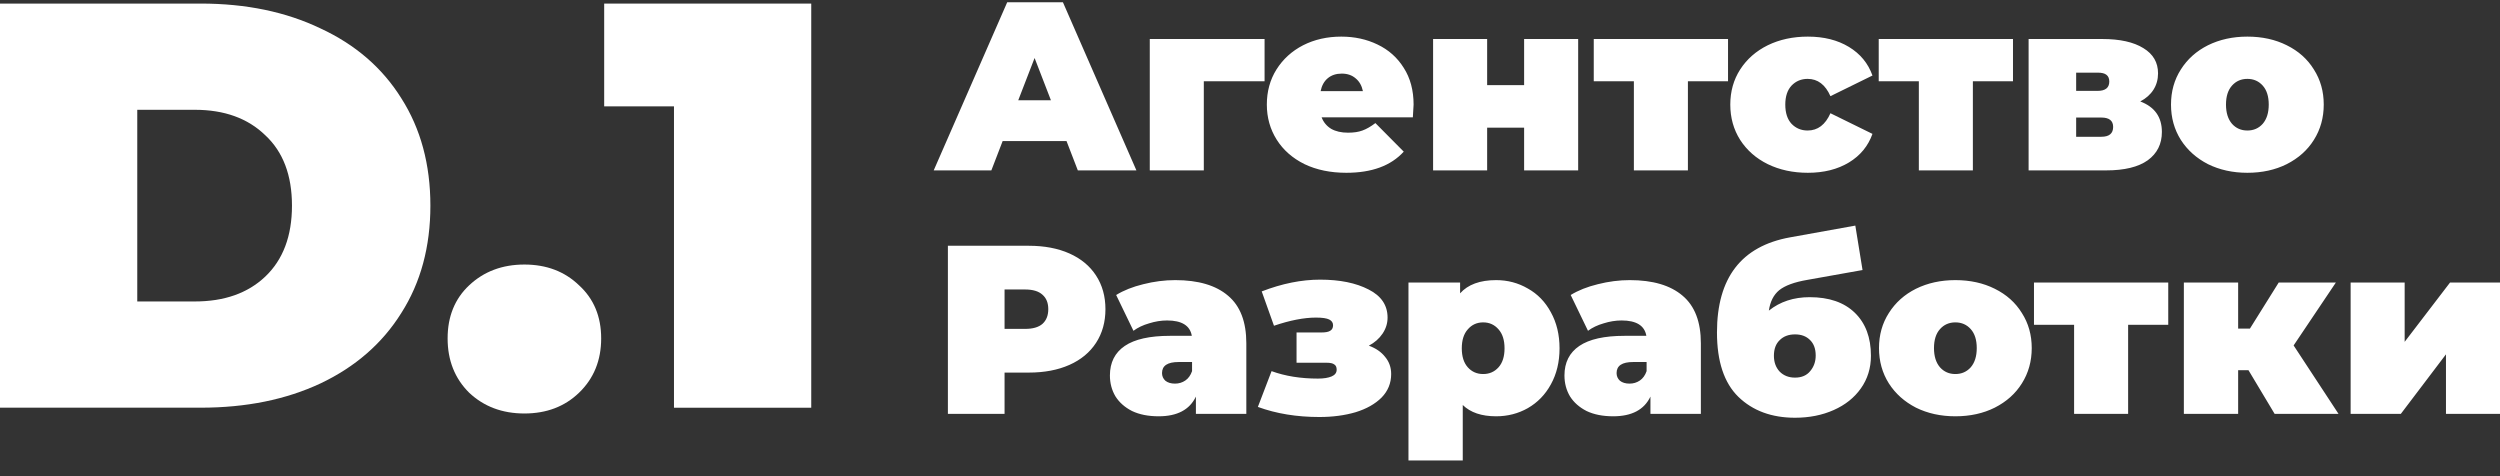 <svg width="147" height="28" viewBox="0 0 147 28" fill="none" xmlns="http://www.w3.org/2000/svg">
<rect x="0" y="0" width="147" height="28" fill="#333333" stroke="none"/>
<path d="M62.712 8.296H58.955L58.292 10.019H54.902L59.224 0.133H62.5L66.821 10.019H63.376L62.712 8.296ZM61.794 5.895L60.834 3.41L59.873 5.895H61.794ZM74.357 4.779H70.784V10.019H67.607V2.294H74.357V4.779ZM83.119 6.149C83.119 6.196 83.105 6.446 83.076 6.898H77.71C77.823 7.19 78.011 7.416 78.275 7.576C78.538 7.726 78.868 7.802 79.263 7.802C79.602 7.802 79.885 7.759 80.111 7.674C80.346 7.59 80.6 7.444 80.873 7.237L82.54 8.917C81.787 9.746 80.662 10.16 79.165 10.16C78.233 10.16 77.413 9.99 76.707 9.652C76.001 9.303 75.455 8.823 75.069 8.211C74.683 7.599 74.49 6.912 74.49 6.149C74.49 5.377 74.678 4.69 75.055 4.087C75.441 3.475 75.964 3 76.623 2.661C77.291 2.322 78.04 2.153 78.868 2.153C79.649 2.153 80.36 2.308 81.001 2.619C81.65 2.929 82.163 3.386 82.54 3.989C82.926 4.591 83.119 5.311 83.119 6.149ZM78.896 4.328C78.567 4.328 78.294 4.417 78.077 4.596C77.861 4.775 77.719 5.029 77.653 5.358H80.139C80.073 5.038 79.932 4.789 79.715 4.61C79.499 4.422 79.226 4.328 78.896 4.328ZM84.266 2.294H87.444V5.005H89.618V2.294H92.796V10.019H89.618V7.505H87.444V10.019H84.266V2.294ZM101.608 4.779H99.249V10.019H96.072V4.779H93.713V2.294H101.608V4.779ZM106.302 10.16C105.427 10.16 104.641 9.99 103.945 9.652C103.257 9.313 102.716 8.837 102.321 8.225C101.934 7.613 101.741 6.921 101.741 6.149C101.741 5.377 101.934 4.69 102.321 4.087C102.716 3.475 103.257 3 103.945 2.661C104.641 2.322 105.427 2.153 106.302 2.153C107.244 2.153 108.049 2.355 108.718 2.76C109.386 3.165 109.847 3.725 110.101 4.441L107.63 5.655C107.329 4.977 106.882 4.638 106.289 4.638C105.912 4.638 105.596 4.77 105.342 5.034C105.098 5.297 104.975 5.669 104.975 6.149C104.975 6.639 105.098 7.015 105.342 7.279C105.596 7.543 105.912 7.674 106.289 7.674C106.882 7.674 107.329 7.336 107.63 6.658L110.101 7.872C109.847 8.588 109.386 9.148 108.718 9.553C108.049 9.957 107.244 10.16 106.302 10.16ZM118.364 4.779H116.005V10.019H112.828V4.779H110.469V2.294H118.364V4.779ZM125.848 5.966C126.696 6.286 127.119 6.884 127.119 7.759C127.119 8.465 126.842 9.021 126.286 9.426C125.731 9.821 124.916 10.019 123.843 10.019H119.282V2.294H123.617C124.653 2.294 125.457 2.473 126.032 2.831C126.607 3.179 126.893 3.673 126.893 4.313C126.893 4.671 126.804 4.991 126.625 5.274C126.446 5.556 126.187 5.787 125.848 5.966ZM122.078 5.344H123.335C123.796 5.344 124.026 5.161 124.026 4.794C124.026 4.615 123.97 4.483 123.857 4.398C123.754 4.313 123.579 4.271 123.335 4.271H122.078V5.344ZM123.56 8.042C124.021 8.042 124.253 7.849 124.253 7.463C124.253 7.095 124.021 6.912 123.56 6.912H122.078V8.042H123.56ZM132.145 10.16C131.288 10.16 130.517 9.99 129.829 9.652C129.151 9.303 128.62 8.828 128.233 8.225C127.847 7.613 127.655 6.921 127.655 6.149C127.655 5.377 127.847 4.69 128.233 4.087C128.62 3.475 129.151 3 129.829 2.661C130.517 2.322 131.288 2.153 132.145 2.153C133.011 2.153 133.783 2.322 134.461 2.661C135.148 3 135.681 3.475 136.057 4.087C136.443 4.69 136.636 5.377 136.636 6.149C136.636 6.921 136.443 7.613 136.057 8.225C135.681 8.828 135.148 9.303 134.461 9.652C133.783 9.99 133.011 10.16 132.145 10.16ZM132.145 7.674C132.512 7.674 132.813 7.543 133.049 7.279C133.284 7.006 133.402 6.629 133.402 6.149C133.402 5.669 133.284 5.297 133.049 5.034C132.813 4.77 132.512 4.638 132.145 4.638C131.778 4.638 131.477 4.77 131.241 5.034C131.006 5.297 130.888 5.669 130.888 6.149C130.888 6.629 131.006 7.006 131.241 7.279C131.477 7.543 131.778 7.674 132.145 7.674ZM60.495 14.451C61.408 14.451 62.203 14.602 62.881 14.903C63.559 15.205 64.082 15.638 64.449 16.203C64.816 16.767 65 17.427 65 18.18C65 18.933 64.816 19.592 64.449 20.157C64.082 20.722 63.559 21.155 62.881 21.456C62.203 21.757 61.408 21.908 60.495 21.908H59.068V24.337H55.736V14.451H60.495ZM60.283 19.338C60.735 19.338 61.074 19.239 61.3 19.041C61.526 18.834 61.639 18.547 61.639 18.18C61.639 17.812 61.526 17.53 61.3 17.332C61.074 17.125 60.735 17.022 60.283 17.022H59.068V19.338H60.283ZM69.104 16.471C70.46 16.471 71.496 16.777 72.211 17.389C72.927 17.991 73.284 18.923 73.284 20.185V24.337H70.319V23.32C69.951 24.092 69.222 24.478 68.13 24.478C67.518 24.478 66.995 24.375 66.562 24.167C66.138 23.951 65.814 23.664 65.588 23.306C65.371 22.939 65.263 22.529 65.263 22.077C65.263 21.315 65.555 20.736 66.138 20.34C66.722 19.945 67.607 19.747 68.793 19.747H70.079C69.975 19.145 69.49 18.843 68.624 18.843C68.276 18.843 67.923 18.9 67.565 19.013C67.207 19.116 66.901 19.262 66.647 19.451L65.63 17.346C66.073 17.073 66.605 16.862 67.226 16.711C67.857 16.551 68.483 16.471 69.104 16.471ZM69.09 22.557C69.316 22.557 69.518 22.496 69.697 22.374C69.876 22.252 70.008 22.068 70.093 21.823V21.287H69.302C68.652 21.287 68.327 21.503 68.327 21.936C68.327 22.115 68.393 22.266 68.525 22.388C68.666 22.501 68.855 22.557 69.09 22.557ZM80.488 20.326C80.902 20.477 81.222 20.698 81.448 20.99C81.683 21.272 81.801 21.607 81.801 21.993C81.801 22.529 81.613 22.991 81.236 23.377C80.86 23.753 80.351 24.04 79.711 24.238C79.071 24.426 78.36 24.52 77.579 24.52C76.251 24.52 75.046 24.323 73.963 23.927L74.768 21.823C75.569 22.115 76.477 22.261 77.494 22.261C77.833 22.261 78.101 22.218 78.299 22.134C78.497 22.049 78.596 21.917 78.596 21.738C78.596 21.588 78.548 21.484 78.454 21.428C78.37 21.362 78.219 21.329 78.002 21.329H76.237V19.549H77.706C77.941 19.549 78.111 19.517 78.214 19.451C78.327 19.385 78.384 19.276 78.384 19.126C78.384 18.975 78.308 18.862 78.158 18.787C78.007 18.712 77.748 18.674 77.381 18.674C76.675 18.674 75.851 18.834 74.91 19.154L74.189 17.135C75.385 16.673 76.529 16.443 77.621 16.443C78.779 16.443 79.73 16.636 80.474 17.022C81.218 17.398 81.589 17.949 81.589 18.674C81.589 19.013 81.49 19.328 81.293 19.62C81.095 19.912 80.827 20.147 80.488 20.326ZM87.973 16.471C88.65 16.471 89.272 16.636 89.837 16.965C90.411 17.285 90.863 17.751 91.192 18.363C91.531 18.975 91.701 19.681 91.701 20.482C91.701 21.282 91.531 21.988 91.192 22.6C90.863 23.202 90.411 23.668 89.837 23.998C89.272 24.318 88.65 24.478 87.973 24.478C87.116 24.478 86.462 24.257 86.01 23.814V27.076H82.818V16.612H85.854V17.248C86.316 16.73 87.022 16.471 87.973 16.471ZM87.21 21.993C87.577 21.993 87.878 21.861 88.114 21.597C88.349 21.334 88.467 20.962 88.467 20.482C88.467 20.001 88.349 19.63 88.114 19.366C87.878 19.093 87.577 18.956 87.21 18.956C86.843 18.956 86.542 19.093 86.306 19.366C86.071 19.63 85.953 20.001 85.953 20.482C85.953 20.962 86.071 21.334 86.306 21.597C86.542 21.861 86.843 21.993 87.21 21.993ZM95.831 16.471C97.187 16.471 98.222 16.777 98.938 17.389C99.653 17.991 100.011 18.923 100.011 20.185V24.337H97.046V23.32C96.678 24.092 95.949 24.478 94.857 24.478C94.245 24.478 93.722 24.375 93.289 24.167C92.866 23.951 92.541 23.664 92.315 23.306C92.098 22.939 91.99 22.529 91.99 22.077C91.99 21.315 92.282 20.736 92.866 20.34C93.449 19.945 94.334 19.747 95.52 19.747H96.806C96.702 19.145 96.217 18.843 95.351 18.843C95.003 18.843 94.65 18.9 94.292 19.013C93.934 19.116 93.628 19.262 93.374 19.451L92.357 17.346C92.8 17.073 93.332 16.862 93.953 16.711C94.584 16.551 95.21 16.471 95.831 16.471ZM95.817 22.557C96.043 22.557 96.245 22.496 96.424 22.374C96.603 22.252 96.735 22.068 96.82 21.823V21.287H96.029C95.379 21.287 95.055 21.503 95.055 21.936C95.055 22.115 95.12 22.266 95.252 22.388C95.393 22.501 95.582 22.557 95.817 22.557ZM106.41 17.474C107.549 17.474 108.434 17.779 109.065 18.392C109.695 19.003 110.011 19.846 110.011 20.919C110.011 21.644 109.813 22.284 109.418 22.84C109.032 23.386 108.5 23.81 107.822 24.111C107.145 24.412 106.387 24.563 105.548 24.563C104.174 24.563 103.063 24.153 102.216 23.334C101.378 22.515 100.958 21.253 100.958 19.549C100.958 16.339 102.39 14.475 105.252 13.957L109.093 13.265L109.517 15.878L106.269 16.457C105.506 16.588 104.956 16.791 104.616 17.064C104.287 17.337 104.085 17.737 104.009 18.264C104.668 17.737 105.469 17.474 106.41 17.474ZM105.548 22.204C105.934 22.204 106.231 22.077 106.439 21.823C106.654 21.569 106.763 21.263 106.763 20.905C106.763 20.51 106.65 20.204 106.424 19.987C106.207 19.771 105.916 19.662 105.548 19.662C105.171 19.662 104.87 19.775 104.645 20.001C104.418 20.218 104.306 20.524 104.306 20.919C104.306 21.296 104.418 21.607 104.645 21.851C104.88 22.087 105.181 22.204 105.548 22.204ZM114.975 24.478C114.118 24.478 113.347 24.309 112.659 23.97C111.981 23.621 111.45 23.146 111.064 22.543C110.678 21.931 110.485 21.239 110.485 20.467C110.485 19.695 110.678 19.008 111.064 18.406C111.45 17.794 111.981 17.318 112.659 16.979C113.347 16.64 114.118 16.471 114.975 16.471C115.841 16.471 116.613 16.64 117.292 16.979C117.978 17.318 118.511 17.794 118.887 18.406C119.273 19.008 119.466 19.695 119.466 20.467C119.466 21.239 119.273 21.931 118.887 22.543C118.511 23.146 117.978 23.621 117.292 23.97C116.613 24.309 115.841 24.478 114.975 24.478ZM114.975 21.993C115.342 21.993 115.644 21.861 115.88 21.597C116.115 21.324 116.233 20.948 116.233 20.467C116.233 19.987 116.115 19.615 115.88 19.352C115.644 19.088 115.342 18.956 114.975 18.956C114.609 18.956 114.307 19.088 114.071 19.352C113.836 19.615 113.718 19.987 113.718 20.467C113.718 20.948 113.836 21.324 114.071 21.597C114.307 21.861 114.609 21.993 114.975 21.993ZM127.493 19.098H125.134V24.337H121.957V19.098H119.598V16.612H127.493V19.098ZM132.21 21.767H131.603V24.337H128.411V16.612H131.603V19.323H132.295L133.989 16.612H137.35L134.865 20.312L137.506 24.337H133.749L132.21 21.767ZM138.217 16.612H141.394V20.1L144.063 16.612H147V24.337H143.823V20.835L141.168 24.337H138.217V16.612Z" fill="white"/>
<path d="M0 0.21H11.799C14.466 0.21 16.814 0.697 18.843 1.67C20.895 2.62 22.48 3.989 23.597 5.777C24.737 7.565 25.307 9.67 25.307 12.091C25.307 14.512 24.737 16.617 23.597 18.405C22.48 20.193 20.895 21.573 18.843 22.546C16.814 23.497 14.466 23.972 11.799 23.972H0V0.21ZM11.457 17.726C13.189 17.726 14.569 17.239 15.595 16.266C16.643 15.271 17.168 13.879 17.168 12.091C17.168 10.303 16.643 8.923 15.595 7.95C14.569 6.954 13.189 6.456 11.457 6.456H8.071V17.726H11.457Z" fill="white"/>
<path d="M30.834 24.313C29.535 24.313 28.452 23.906 27.586 23.091C26.742 22.254 26.32 21.19 26.32 19.9C26.32 18.61 26.742 17.569 27.586 16.777C28.452 15.963 29.535 15.555 30.834 15.555C32.134 15.555 33.206 15.963 34.049 16.777C34.916 17.569 35.349 18.61 35.349 19.9C35.349 21.19 34.916 22.254 34.049 23.091C33.206 23.906 32.134 24.313 30.834 24.313Z" fill="white"/>
<path d="M47.701 0.211V23.974H39.63V6.254H35.526V0.211H47.701Z" fill="white"/>
</svg>
